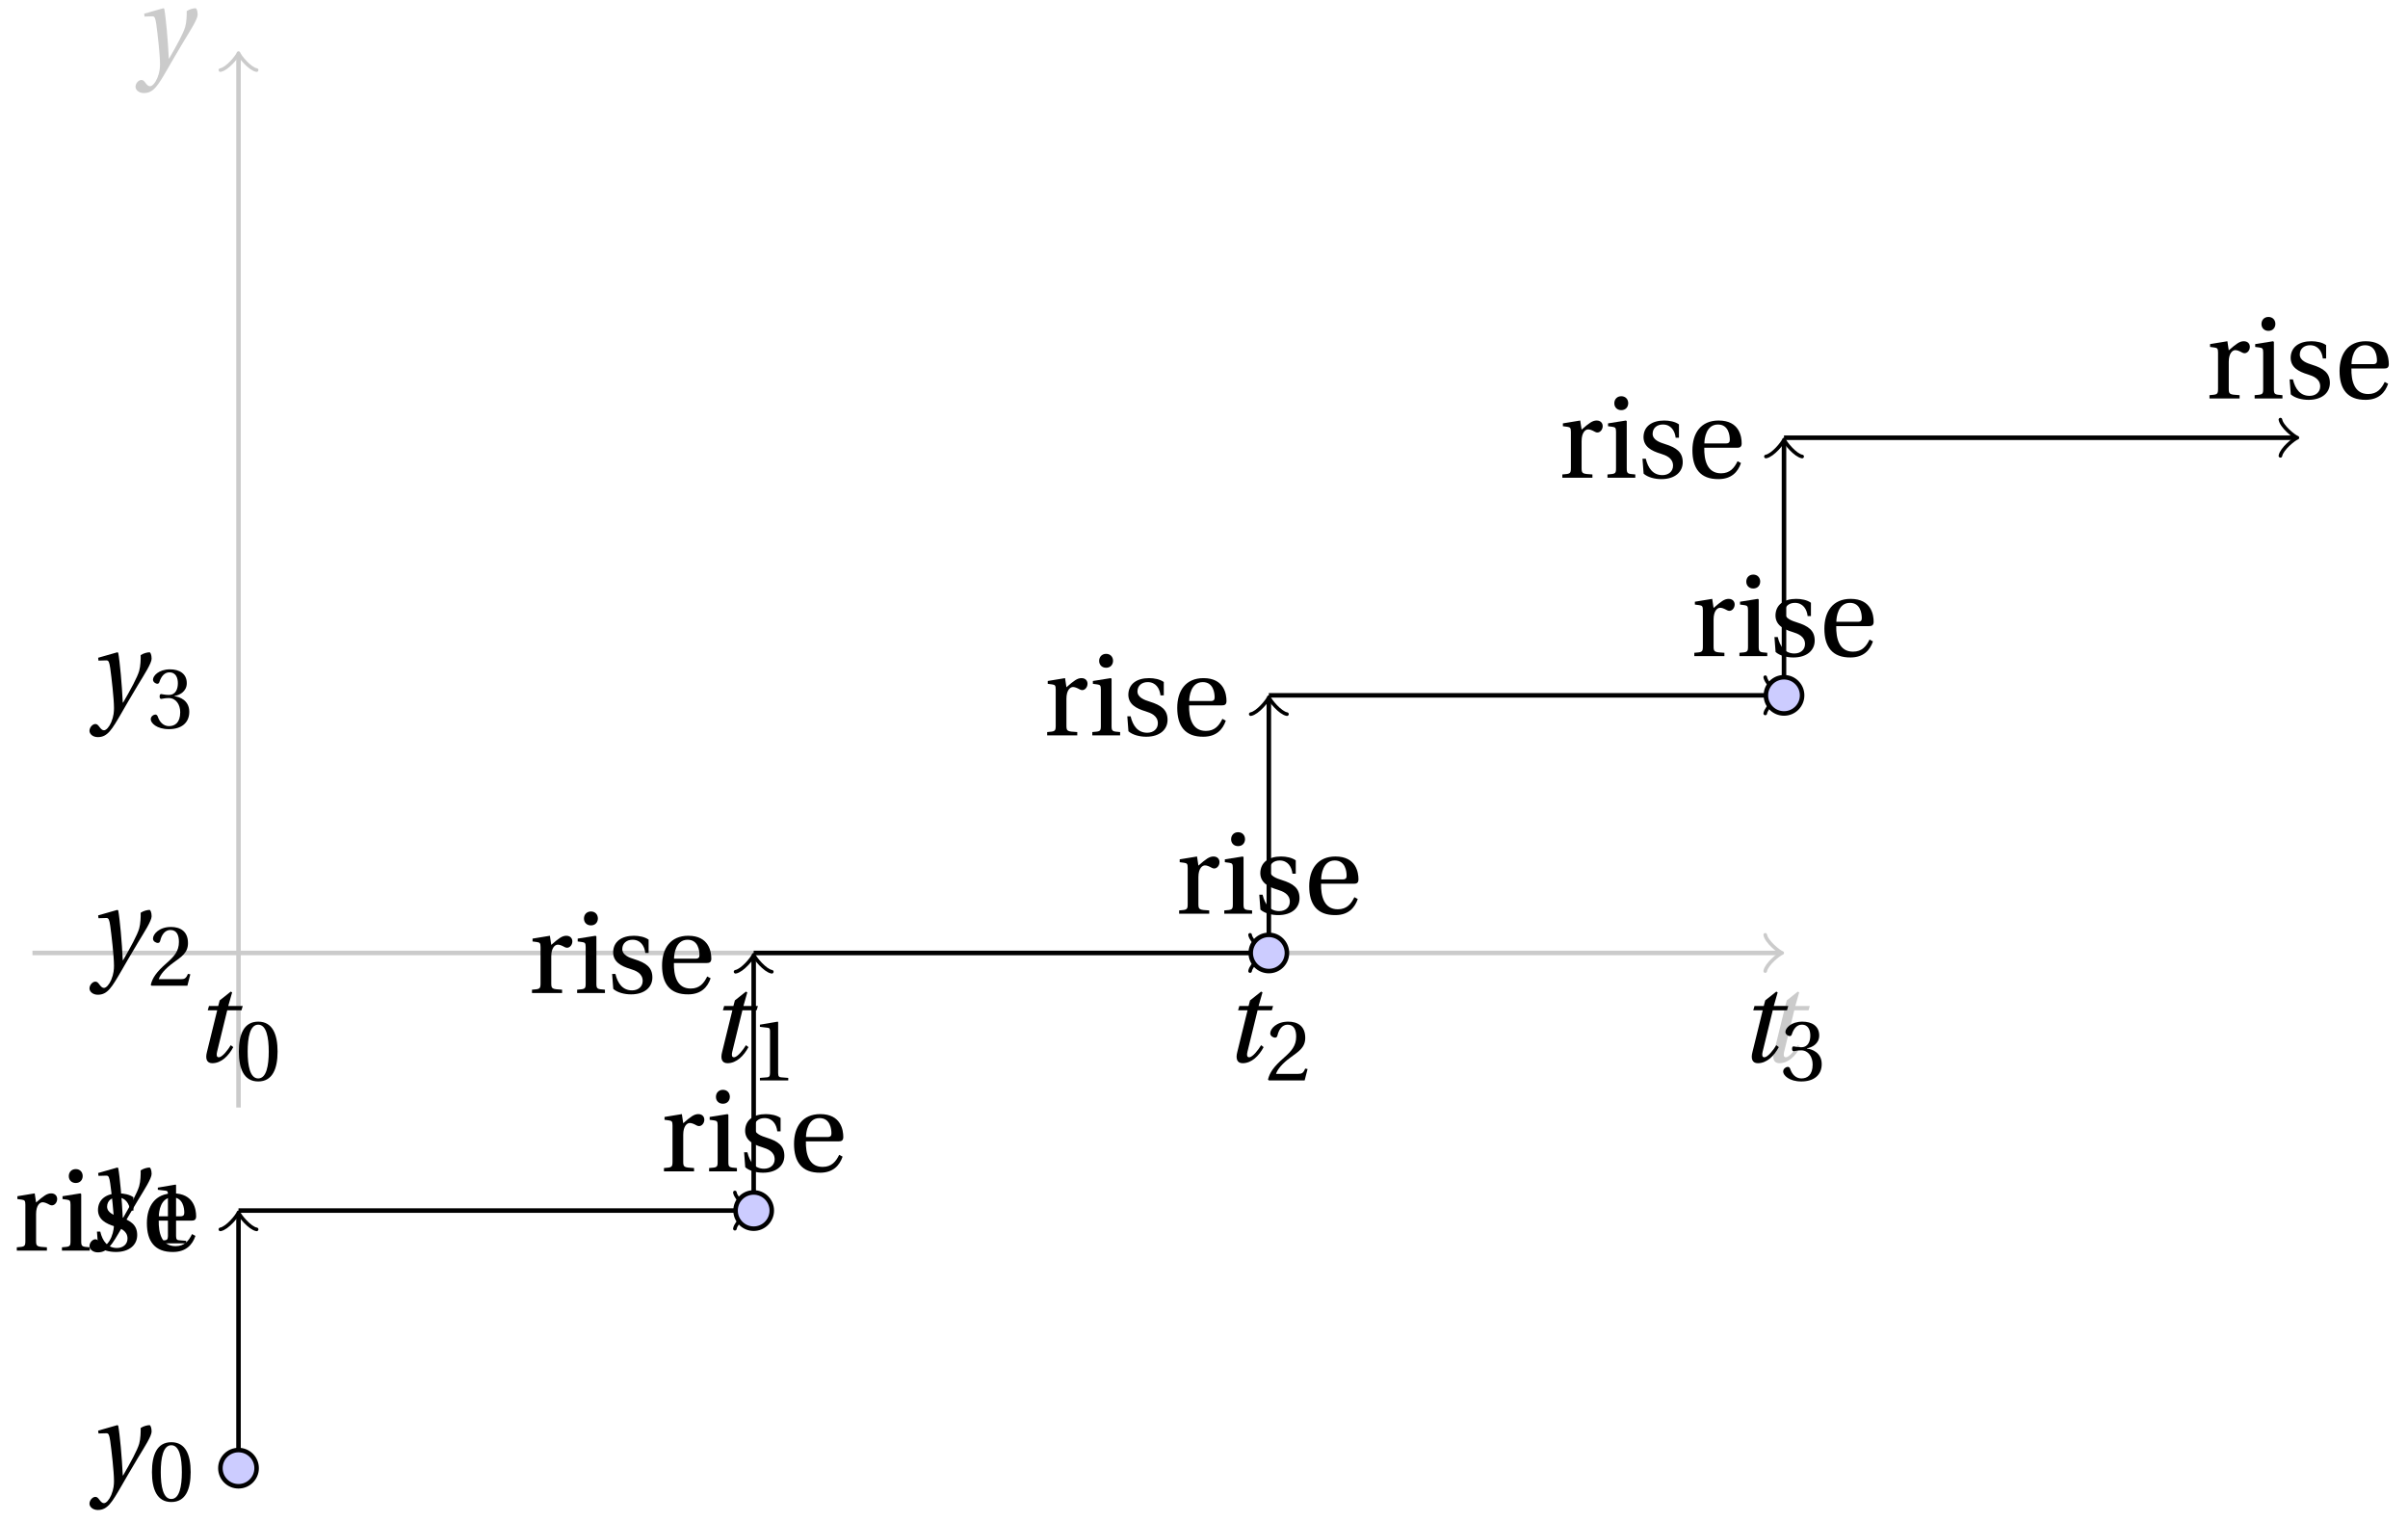 <svg xmlns="http://www.w3.org/2000/svg" xmlns:xlink="http://www.w3.org/1999/xlink" version="1.1" width="212" height="134" viewBox="0 0 212 134">
<defs>
<path id="font_1_1" d="M.428 .452 .439 .49H.312L.346 .609 .334 .616 .237 .539 .224 .49H.143L.132 .452H.215L.125 .086C.11 .029 .122-.012 .172-.012 .252-.012 .316 .054 .356 .129L.334 .146C.311 .107 .26 .04 .229 .04 .208 .04 .208 .063 .214 .088L.303 .452H.428Z"/>
<path id="font_1_2" d="M.071 .454 .074 .429 .142 .431C.164 .432 .169 .415 .177 .363 .188 .285 .21 .093 .21 .013 .21-.017 .208-.058 .186-.111 .168-.153 .142-.182 .122-.182 .107-.182 .096-.171 .081-.151 .069-.135 .061-.127 .046-.127 .02-.128-.005-.158-.005-.187-.005-.214 .024-.242 .068-.242 .153-.242 .19-.179 .278-.027 .298 .007 .358 .113 .42 .215 .477 .309 .54 .406 .54 .446 .54 .481 .529 .502 .522 .502 .503 .502 .469 .494 .444 .477 .445 .442 .443 .381 .431 .339 .415 .283 .356 .175 .29 .061H.287C.28 .214 .261 .425 .247 .498L.239 .502 .071 .454Z"/>
<path id="font_2_7" d="M.189 .502 .037 .477V.452L.075 .447C.101 .443 .107 .438 .107 .402V.087C.107 .036 .102 .034 .032 .029V0H.296V.029C.207 .034 .201 .036 .201 .087V.321C.201 .398 .235 .424 .258 .424 .274 .424 .291 .418 .32 .402 .327 .398 .335 .397 .34 .397 .364 .397 .386 .422 .386 .453 .386 .475 .372 .502 .333 .502 .297 .502 .267 .48 .201 .422L.189 .502Z"/>
<path id="font_2_6" d="M.037 .477V.452L.075 .447C.101 .443 .107 .438 .107 .402V.087C.107 .036 .104 .034 .032 .029V0H.276V.029C.205 .034 .201 .036 .201 .087V.496L.194 .502 .037 .477M.153 .715C.117 .715 .092 .689 .092 .653 .092 .618 .117 .593 .153 .593 .19 .593 .213 .618 .214 .653 .214 .689 .19 .715 .153 .715Z"/>
<path id="font_2_8" d="M.367 .351V.468C.334 .492 .283 .502 .238 .502 .13 .502 .057 .451 .056 .356 .057 .273 .124 .236 .207 .211 .252 .197 .315 .174 .315 .106 .315 .055 .275 .023 .222 .023 .141 .023 .096 .082 .076 .167H.047L.057 .036C.093 .004 .154-.012 .213-.012 .332-.012 .4 .051 .4 .136 .4 .224 .346 .264 .243 .296 .202 .309 .136 .33 .136 .386 .137 .438 .176 .467 .226 .467 .297 .467 .331 .412 .338 .351H.367Z"/>
<path id="font_2_5" d="M.441 .263C.462 .263 .481 .268 .481 .301 .481 .36 .462 .502 .279 .502 .123 .502 .049 .391 .049 .241 .049 .083 .117-.014 .28-.012 .391-.011 .448 .05 .475 .129L.445 .145C.417 .087 .379 .039 .3 .039 .176 .039 .151 .159 .153 .263H.441M.154 .301C.154 .342 .169 .467 .273 .467 .366 .467 .377 .372 .377 .333 .377 .314 .371 .301 .343 .301H.154Z"/>
<path id="font_2_1" d="M.265 .645C.36 .645 .387 .497 .387 .334 .387 .171 .36 .023 .265 .023 .17 .023 .143 .171 .143 .334 .143 .497 .17 .645 .265 .645M.265 .68C.1 .68 .041 .534 .041 .334 .041 .134 .1-.012 .265-.012 .43-.012 .489 .134 .489 .334 .489 .534 .43 .68 .265 .68Z"/>
<path id="font_2_2" d="M.437 0V.029L.353 .036C.332 .038 .32 .046 .32 .085V.674L.315 .68 .109 .645V.62L.202 .609C.219 .607 .226 .599 .226 .57V.085C.226 .066 .223 .054 .217 .047 .212 .04 .204 .037 .193 .036L.109 .029V0H.437Z"/>
<path id="font_2_3" d="M.485 .132 .457 .137C.436 .083 .416 .076 .376 .076H.12C.136 .128 .195 .199 .288 .266 .384 .336 .458 .381 .458 .493 .458 .632 .366 .68 .261 .68 .124 .68 .053 .597 .053 .545 .053 .511 .091 .495 .108 .495 .126 .495 .133 .505 .137 .522 .153 .59 .192 .645 .254 .645 .331 .645 .353 .58 .353 .507 .353 .4 .299 .34 .212 .263 .089 .156 .046 .088 .027 .01L.037 0H.451L.485 .132Z"/>
<path id="font_2_4" d="M.13 .366C.13 .349 .135 .338 .148 .338 .16 .338 .187 .348 .235 .348 .32 .348 .368 .271 .368 .184 .368 .065 .309 .023 .238 .023 .172 .023 .129 .073 .11 .129 .104 .148 .094 .157 .08 .157 .062 .157 .027 .138 .027 .102 .027 .059 .096-.012 .237-.012 .382-.012 .473 .061 .473 .189 .473 .323 .358 .363 .303 .368V.372C.357 .381 .444 .421 .444 .52 .444 .631 .357 .68 .25 .68 .118 .68 .053 .604 .053 .561 .053 .53 .088 .513 .102 .513 .115 .513 .123 .52 .127 .533 .149 .601 .187 .645 .243 .645 .322 .645 .341 .575 .341 .519 .341 .459 .32 .384 .235 .384 .187 .384 .16 .394 .148 .394 .135 .394 .13 .384 .13 .366Z"/>
</defs>
<path transform="matrix(1,0,0,-1,20.998,83.89)" stroke-width=".399" stroke-linecap="butt" stroke-miterlimit="10" stroke-linejoin="miter" fill="none" stroke="#cbcbcb" d="M-18.142 0H135.607"/>
<path transform="matrix(1,0,0,-1,156.608,83.89)" stroke-width=".319" stroke-linecap="round" stroke-linejoin="round" fill="none" stroke="#cbcbcb" d="M-1.196 1.594C-1.096 .996 0 .1 .299 0 0-.1-1.096-.996-1.196-1.594"/>
<use data-text="t" xlink:href="#font_1_1" transform="matrix(10.037,0,0,-10.037,154.928,93.475)" fill="#cbcbcb"/>
<path transform="matrix(1,0,0,-1,20.998,83.89)" stroke-width=".399" stroke-linecap="butt" stroke-miterlimit="10" stroke-linejoin="miter" fill="none" stroke="#cbcbcb" d="M0-13.607V78.913"/>
<path transform="matrix(0,-1,-1,-0,20.998,4.973)" stroke-width=".319" stroke-linecap="round" stroke-linejoin="round" fill="none" stroke="#cbcbcb" d="M-1.196 1.594C-1.096 .996 0 .1 .299 0 0-.1-1.096-.996-1.196-1.594"/>
<use data-text="y" xlink:href="#font_1_2" transform="matrix(10.037,0,0,-10.037,11.981,5.764)" fill="#cbcbcb"/>
<path transform="matrix(1,0,0,-1,20.998,83.89)" stroke-width=".399" stroke-linecap="butt" stroke-miterlimit="10" stroke-linejoin="miter" fill="none" stroke="#000000" d="M0-45.355V-23.136"/>
<path transform="matrix(0,-1,-1,-0,20.998,107.027)" stroke-width=".319" stroke-linecap="round" stroke-linejoin="round" fill="none" stroke="#000000" d="M-1.196 1.594C-1.096 .996 0 .1 .299 0 0-.1-1.096-.996-1.196-1.594"/>
<use data-text="r" xlink:href="#font_2_7" transform="matrix(10.037,0,0,-10.037,1.159,110.093)"/>
<use data-text="i" xlink:href="#font_2_6" transform="matrix(10.037,0,0,-10.037,5.133,110.093)"/>
<use data-text="s" xlink:href="#font_2_8" transform="matrix(10.037,0,0,-10.037,8.064,110.093)"/>
<use data-text="e" xlink:href="#font_2_5" transform="matrix(10.037,0,0,-10.037,12.44,110.093)"/>
<path transform="matrix(1,0,0,-1,20.998,83.89)" stroke-width=".399" stroke-linecap="butt" stroke-miterlimit="10" stroke-linejoin="miter" fill="none" stroke="#000000" d="M0-22.678H44.897"/>
<path transform="matrix(1,0,0,-1,65.896,106.569)" stroke-width=".319" stroke-linecap="round" stroke-linejoin="round" fill="none" stroke="#000000" d="M-1.196 1.594C-1.096 .996 0 .1 .299 0 0-.1-1.096-.996-1.196-1.594"/>
<use data-text="r" xlink:href="#font_2_7" transform="matrix(10.037,0,0,-10.037,58.134,103.115)"/>
<use data-text="i" xlink:href="#font_2_6" transform="matrix(10.037,0,0,-10.037,62.108,103.115)"/>
<use data-text="s" xlink:href="#font_2_8" transform="matrix(10.037,0,0,-10.037,65.039,103.115)"/>
<use data-text="e" xlink:href="#font_2_5" transform="matrix(10.037,0,0,-10.037,69.415,103.115)"/>
<path transform="matrix(1,0,0,-1,20.998,83.89)" d="M1.594-45.355C1.594-44.475 .88-43.761 0-43.761-.88-43.761-1.594-44.475-1.594-45.355-1.594-46.235-.88-46.949 0-46.949 .88-46.949 1.594-46.235 1.594-45.355ZM0-45.355" fill="#ccccff"/>
<path transform="matrix(1,0,0,-1,20.998,83.89)" stroke-width=".399" stroke-linecap="butt" stroke-miterlimit="10" stroke-linejoin="miter" fill="none" stroke="#000000" d="M1.594-45.355C1.594-44.475 .88-43.761 0-43.761-.88-43.761-1.594-44.475-1.594-45.355-1.594-46.235-.88-46.949 0-46.949 .88-46.949 1.594-46.235 1.594-45.355ZM0-45.355"/>
<path transform="matrix(1,0,0,-1,20.998,83.89)" stroke-width=".399" stroke-linecap="butt" stroke-miterlimit="10" stroke-linejoin="miter" fill="none" stroke="#000000" d="M0 0"/>
<use data-text="t" xlink:href="#font_1_1" transform="matrix(10.037,0,0,-10.037,16.964,93.475)"/>
<use data-text="0" xlink:href="#font_2_1" transform="matrix(7.608,0,0,-7.608,20.717,95.111)"/>
<path transform="matrix(1,0,0,-1,20.998,83.89)" stroke-width=".399" stroke-linecap="butt" stroke-miterlimit="10" stroke-linejoin="miter" fill="none" stroke="#000000" d="M0-45.355"/>
<use data-text="y" xlink:href="#font_1_2" transform="matrix(10.037,0,0,-10.037,7.928,130.497)"/>
<use data-text="0" xlink:href="#font_2_1" transform="matrix(7.608,0,0,-7.608,13.066,132.133)"/>
<path transform="matrix(1,0,0,-1,20.998,83.89)" stroke-width=".399" stroke-linecap="butt" stroke-miterlimit="10" stroke-linejoin="miter" fill="none" stroke="#000000" d="M45.355-22.678V-.458"/>
<path transform="matrix(0,-1,-1,-0,66.354,84.349)" stroke-width=".319" stroke-linecap="round" stroke-linejoin="round" fill="none" stroke="#000000" d="M-1.196 1.594C-1.096 .996 0 .1 .299 0 0-.1-1.096-.996-1.196-1.594"/>
<use data-text="r" xlink:href="#font_2_7" transform="matrix(10.037,0,0,-10.037,46.515,87.415)"/>
<use data-text="i" xlink:href="#font_2_6" transform="matrix(10.037,0,0,-10.037,50.489,87.415)"/>
<use data-text="s" xlink:href="#font_2_8" transform="matrix(10.037,0,0,-10.037,53.42,87.415)"/>
<use data-text="e" xlink:href="#font_2_5" transform="matrix(10.037,0,0,-10.037,57.796,87.415)"/>
<path transform="matrix(1,0,0,-1,20.998,83.89)" stroke-width=".399" stroke-linecap="butt" stroke-miterlimit="10" stroke-linejoin="miter" fill="none" stroke="#000000" d="M45.355 0H90.252"/>
<path transform="matrix(1,0,0,-1,111.252,83.89)" stroke-width=".319" stroke-linecap="round" stroke-linejoin="round" fill="none" stroke="#000000" d="M-1.196 1.594C-1.096 .996 0 .1 .299 0 0-.1-1.096-.996-1.196-1.594"/>
<use data-text="r" xlink:href="#font_2_7" transform="matrix(10.037,0,0,-10.037,103.49,80.437)"/>
<use data-text="i" xlink:href="#font_2_6" transform="matrix(10.037,0,0,-10.037,107.464,80.437)"/>
<use data-text="s" xlink:href="#font_2_8" transform="matrix(10.037,0,0,-10.037,110.395,80.437)"/>
<use data-text="e" xlink:href="#font_2_5" transform="matrix(10.037,0,0,-10.037,114.771,80.437)"/>
<path transform="matrix(1,0,0,-1,20.998,83.89)" d="M46.949-22.678C46.949-21.797 46.235-21.083 45.355-21.083 44.475-21.083 43.761-21.797 43.761-22.678 43.761-23.558 44.475-24.272 45.355-24.272 46.235-24.272 46.949-23.558 46.949-22.678ZM45.355-22.678" fill="#ccccff"/>
<path transform="matrix(1,0,0,-1,20.998,83.89)" stroke-width=".399" stroke-linecap="butt" stroke-miterlimit="10" stroke-linejoin="miter" fill="none" stroke="#000000" d="M46.949-22.678C46.949-21.797 46.235-21.083 45.355-21.083 44.475-21.083 43.761-21.797 43.761-22.678 43.761-23.558 44.475-24.272 45.355-24.272 46.235-24.272 46.949-23.558 46.949-22.678ZM45.355-22.678"/>
<path transform="matrix(1,0,0,-1,20.998,83.89)" stroke-width=".399" stroke-linecap="butt" stroke-miterlimit="10" stroke-linejoin="miter" fill="none" stroke="#000000" d="M45.355 0"/>
<use data-text="t" xlink:href="#font_1_1" transform="matrix(10.037,0,0,-10.037,62.32,93.475)"/>
<use data-text="1" xlink:href="#font_2_2" transform="matrix(7.608,0,0,-7.608,66.073,95.111)"/>
<path transform="matrix(1,0,0,-1,20.998,83.89)" stroke-width=".399" stroke-linecap="butt" stroke-miterlimit="10" stroke-linejoin="miter" fill="none" stroke="#000000" d="M0-22.678"/>
<use data-text="y" xlink:href="#font_1_2" transform="matrix(10.037,0,0,-10.037,7.928,107.819)"/>
<use data-text="1" xlink:href="#font_2_2" transform="matrix(7.608,0,0,-7.608,13.066,109.455)"/>
<path transform="matrix(1,0,0,-1,20.998,83.89)" stroke-width=".399" stroke-linecap="butt" stroke-miterlimit="10" stroke-linejoin="miter" fill="none" stroke="#000000" d="M90.71 0V22.219"/>
<path transform="matrix(0,-1,-1,-0,111.71,61.67)" stroke-width=".319" stroke-linecap="round" stroke-linejoin="round" fill="none" stroke="#000000" d="M-1.196 1.594C-1.096 .996 0 .1 .299 0 0-.1-1.096-.996-1.196-1.594"/>
<use data-text="r" xlink:href="#font_2_7" transform="matrix(10.037,0,0,-10.037,91.871,64.735)"/>
<use data-text="i" xlink:href="#font_2_6" transform="matrix(10.037,0,0,-10.037,95.845,64.735)"/>
<use data-text="s" xlink:href="#font_2_8" transform="matrix(10.037,0,0,-10.037,98.776,64.735)"/>
<use data-text="e" xlink:href="#font_2_5" transform="matrix(10.037,0,0,-10.037,103.152,64.735)"/>
<path transform="matrix(1,0,0,-1,20.998,83.89)" stroke-width=".399" stroke-linecap="butt" stroke-miterlimit="10" stroke-linejoin="miter" fill="none" stroke="#000000" d="M90.71 22.678H135.607"/>
<path transform="matrix(1,0,0,-1,156.608,61.211)" stroke-width=".319" stroke-linecap="round" stroke-linejoin="round" fill="none" stroke="#000000" d="M-1.196 1.594C-1.096 .996 0 .1 .299 0 0-.1-1.096-.996-1.196-1.594"/>
<use data-text="r" xlink:href="#font_2_7" transform="matrix(10.037,0,0,-10.037,148.846,57.758)"/>
<use data-text="i" xlink:href="#font_2_6" transform="matrix(10.037,0,0,-10.037,152.82,57.758)"/>
<use data-text="s" xlink:href="#font_2_8" transform="matrix(10.037,0,0,-10.037,155.751,57.758)"/>
<use data-text="e" xlink:href="#font_2_5" transform="matrix(10.037,0,0,-10.037,160.127,57.758)"/>
<path transform="matrix(1,0,0,-1,20.998,83.89)" d="M92.304 0C92.304 .88 91.591 1.594 90.71 1.594 89.83 1.594 89.116 .88 89.116 0 89.116-.88 89.83-1.594 90.71-1.594 91.591-1.594 92.304-.88 92.304 0ZM90.71 0" fill="#ccccff"/>
<path transform="matrix(1,0,0,-1,20.998,83.89)" stroke-width=".399" stroke-linecap="butt" stroke-miterlimit="10" stroke-linejoin="miter" fill="none" stroke="#000000" d="M92.304 0C92.304 .88 91.591 1.594 90.71 1.594 89.83 1.594 89.116 .88 89.116 0 89.116-.88 89.83-1.594 90.71-1.594 91.591-1.594 92.304-.88 92.304 0ZM90.71 0"/>
<path transform="matrix(1,0,0,-1,20.998,83.89)" stroke-width=".399" stroke-linecap="butt" stroke-miterlimit="10" stroke-linejoin="miter" fill="none" stroke="#000000" d="M90.71 0"/>
<use data-text="t" xlink:href="#font_1_1" transform="matrix(10.037,0,0,-10.037,107.676,93.475)"/>
<use data-text="2" xlink:href="#font_2_3" transform="matrix(7.608,0,0,-7.608,111.429,95.111)"/>
<path transform="matrix(1,0,0,-1,20.998,83.89)" stroke-width=".399" stroke-linecap="butt" stroke-miterlimit="10" stroke-linejoin="miter" fill="none" stroke="#000000" d="M0 0"/>
<use data-text="y" xlink:href="#font_1_2" transform="matrix(10.037,0,0,-10.037,7.928,85.139)"/>
<use data-text="2" xlink:href="#font_2_3" transform="matrix(7.608,0,0,-7.608,13.066,86.775)"/>
<path transform="matrix(1,0,0,-1,20.998,83.89)" stroke-width=".399" stroke-linecap="butt" stroke-miterlimit="10" stroke-linejoin="miter" fill="none" stroke="#000000" d="M136.065 22.678V44.897"/>
<path transform="matrix(0,-1,-1,-0,157.066,38.991)" stroke-width=".319" stroke-linecap="round" stroke-linejoin="round" fill="none" stroke="#000000" d="M-1.196 1.594C-1.096 .996 0 .1 .299 0 0-.1-1.096-.996-1.196-1.594"/>
<use data-text="r" xlink:href="#font_2_7" transform="matrix(10.037,0,0,-10.037,137.226,42.057)"/>
<use data-text="i" xlink:href="#font_2_6" transform="matrix(10.037,0,0,-10.037,141.201,42.057)"/>
<use data-text="s" xlink:href="#font_2_8" transform="matrix(10.037,0,0,-10.037,144.132,42.057)"/>
<use data-text="e" xlink:href="#font_2_5" transform="matrix(10.037,0,0,-10.037,148.508,42.057)"/>
<path transform="matrix(1,0,0,-1,20.998,83.89)" stroke-width=".399" stroke-linecap="butt" stroke-miterlimit="10" stroke-linejoin="miter" fill="none" stroke="#000000" d="M136.065 45.355H180.962"/>
<path transform="matrix(1,0,0,-1,201.964,38.533)" stroke-width=".319" stroke-linecap="round" stroke-linejoin="round" fill="none" stroke="#000000" d="M-1.196 1.594C-1.096 .996 0 .1 .299 0 0-.1-1.096-.996-1.196-1.594"/>
<use data-text="r" xlink:href="#font_2_7" transform="matrix(10.037,0,0,-10.037,194.202,35.078)"/>
<use data-text="i" xlink:href="#font_2_6" transform="matrix(10.037,0,0,-10.037,198.176,35.078)"/>
<use data-text="s" xlink:href="#font_2_8" transform="matrix(10.037,0,0,-10.037,201.107,35.078)"/>
<use data-text="e" xlink:href="#font_2_5" transform="matrix(10.037,0,0,-10.037,205.483,35.078)"/>
<path transform="matrix(1,0,0,-1,20.998,83.89)" d="M137.659 22.678C137.659 23.558 136.946 24.272 136.065 24.272 135.185 24.272 134.471 23.558 134.471 22.678 134.471 21.797 135.185 21.083 136.065 21.083 136.946 21.083 137.659 21.797 137.659 22.678ZM136.065 22.678" fill="#ccccff"/>
<path transform="matrix(1,0,0,-1,20.998,83.89)" stroke-width=".399" stroke-linecap="butt" stroke-miterlimit="10" stroke-linejoin="miter" fill="none" stroke="#000000" d="M137.659 22.678C137.659 23.558 136.946 24.272 136.065 24.272 135.185 24.272 134.471 23.558 134.471 22.678 134.471 21.797 135.185 21.083 136.065 21.083 136.946 21.083 137.659 21.797 137.659 22.678ZM136.065 22.678"/>
<path transform="matrix(1,0,0,-1,20.998,83.89)" stroke-width=".399" stroke-linecap="butt" stroke-miterlimit="10" stroke-linejoin="miter" fill="none" stroke="#000000" d="M136.065 0"/>
<use data-text="t" xlink:href="#font_1_1" transform="matrix(10.037,0,0,-10.037,153.032,93.475)"/>
<use data-text="3" xlink:href="#font_2_4" transform="matrix(7.608,0,0,-7.608,156.785,95.111)"/>
<path transform="matrix(1,0,0,-1,20.998,83.89)" stroke-width=".399" stroke-linecap="butt" stroke-miterlimit="10" stroke-linejoin="miter" fill="none" stroke="#000000" d="M0 22.678"/>
<use data-text="y" xlink:href="#font_1_2" transform="matrix(10.037,0,0,-10.037,7.928,62.461)"/>
<use data-text="3" xlink:href="#font_2_4" transform="matrix(7.608,0,0,-7.608,13.066,64.097)"/>
</svg>
